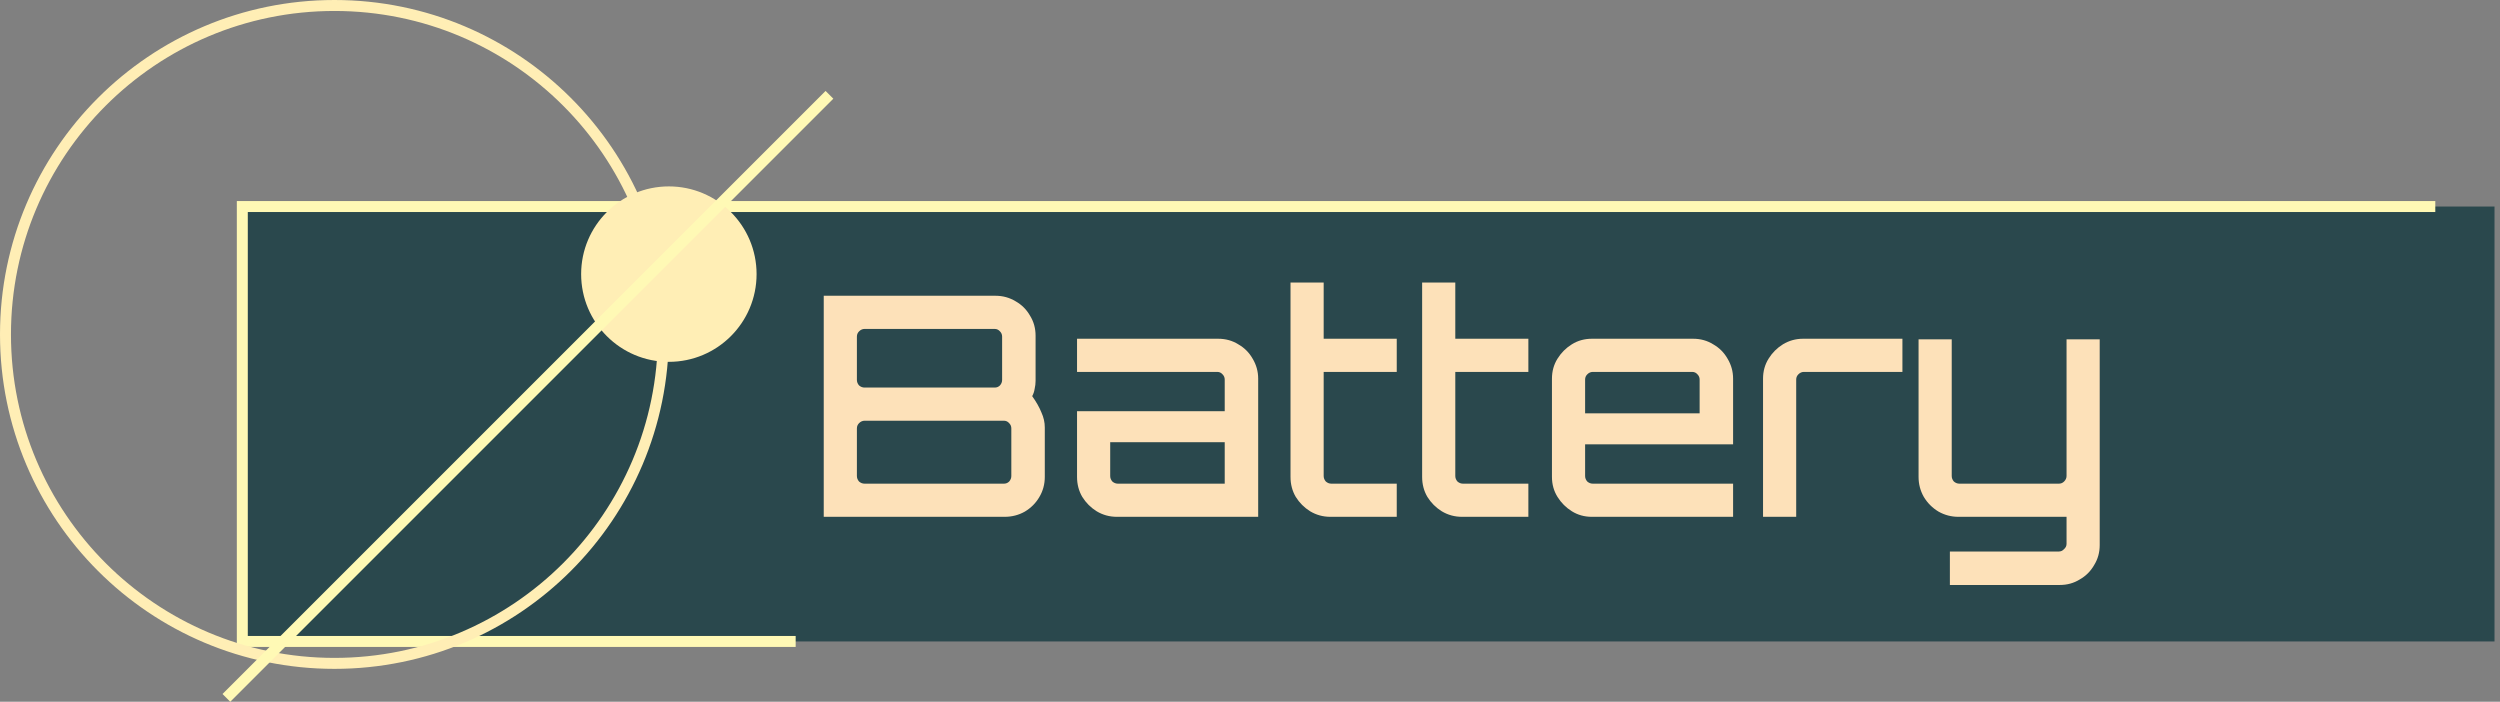 <svg width="228" height="64" viewBox="0 0 228 64" fill="none" xmlns="http://www.w3.org/2000/svg">
<rect x="0" y="0" width="228" height="64" fill="#808080" stroke="none"/>
<rect x="22.099" y="18.836" width="205.401" height="39.664" fill="#2A484D" stroke="#FFF9B5" stroke-dasharray="200 200"/>
<path d="M75.125 47.134V26.974H90.805C91.459 26.974 92.065 27.142 92.625 27.478C93.185 27.795 93.624 28.234 93.941 28.794C94.277 29.335 94.445 29.942 94.445 30.614V34.73C94.445 34.972 94.417 35.215 94.361 35.458C94.324 35.7 94.249 35.925 94.137 36.13C94.51 36.653 94.79 37.147 94.977 37.614C95.183 38.062 95.285 38.519 95.285 38.986V43.494C95.285 44.166 95.117 44.782 94.781 45.342C94.464 45.883 94.025 46.322 93.465 46.658C92.905 46.975 92.289 47.134 91.617 47.134H75.125ZM78.849 44.11H91.561C91.748 44.11 91.906 44.044 92.037 43.914C92.168 43.764 92.233 43.596 92.233 43.41V39.07C92.233 38.883 92.168 38.724 92.037 38.594C91.906 38.444 91.748 38.37 91.561 38.37H78.849C78.662 38.37 78.495 38.444 78.345 38.594C78.215 38.724 78.149 38.883 78.149 39.07V43.41C78.149 43.596 78.215 43.764 78.345 43.914C78.495 44.044 78.662 44.11 78.849 44.11ZM78.849 35.346H90.721C90.908 35.346 91.067 35.281 91.197 35.15C91.328 35.001 91.393 34.833 91.393 34.646V30.698C91.393 30.511 91.328 30.352 91.197 30.222C91.067 30.073 90.908 29.998 90.721 29.998H78.849C78.662 29.998 78.495 30.073 78.345 30.222C78.215 30.352 78.149 30.511 78.149 30.698V34.646C78.149 34.833 78.215 35.001 78.345 35.15C78.495 35.281 78.662 35.346 78.849 35.346ZM101.866 47.134C101.194 47.134 100.578 46.966 100.018 46.63C99.477 46.294 99.038 45.855 98.702 45.314C98.385 44.773 98.226 44.166 98.226 43.494V37.502H111.694V34.618C111.694 34.431 111.629 34.273 111.498 34.142C111.367 33.992 111.209 33.918 111.022 33.918H98.226V30.894H111.106C111.778 30.894 112.385 31.062 112.926 31.398C113.486 31.715 113.925 32.154 114.242 32.714C114.578 33.274 114.746 33.88 114.746 34.534V47.134H101.866ZM101.95 44.11H111.694V40.33H101.25V43.41C101.25 43.596 101.315 43.764 101.446 43.914C101.595 44.044 101.763 44.11 101.95 44.11ZM121.335 47.134C120.663 47.134 120.047 46.966 119.487 46.63C118.946 46.294 118.507 45.855 118.171 45.314C117.854 44.773 117.695 44.166 117.695 43.494V25.77H120.719V30.894H127.383V33.918H120.719V43.41C120.719 43.596 120.785 43.764 120.915 43.914C121.065 44.044 121.233 44.11 121.419 44.11H127.383V47.134H121.335ZM133.339 47.134C132.667 47.134 132.051 46.966 131.491 46.63C130.95 46.294 130.511 45.855 130.175 45.314C129.858 44.773 129.699 44.166 129.699 43.494V25.77H132.723V30.894H139.387V33.918H132.723V43.41C132.723 43.596 132.789 43.764 132.919 43.914C133.069 44.044 133.237 44.11 133.423 44.11H139.387V47.134H133.339ZM145.178 47.134C144.506 47.134 143.899 46.966 143.358 46.63C142.817 46.294 142.378 45.855 142.042 45.314C141.706 44.773 141.538 44.166 141.538 43.494V34.534C141.538 33.862 141.706 33.255 142.042 32.714C142.378 32.172 142.817 31.734 143.358 31.398C143.899 31.062 144.506 30.894 145.178 30.894H154.418C155.09 30.894 155.697 31.062 156.238 31.398C156.798 31.715 157.237 32.154 157.554 32.714C157.89 33.274 158.058 33.88 158.058 34.534V40.526H144.562V43.41C144.562 43.596 144.627 43.764 144.758 43.914C144.907 44.044 145.075 44.11 145.262 44.11H158.058V47.134H145.178ZM144.562 37.698H155.006V34.618C155.006 34.431 154.941 34.273 154.81 34.142C154.679 33.992 154.521 33.918 154.334 33.918H145.262C145.075 33.918 144.907 33.992 144.758 34.142C144.627 34.273 144.562 34.431 144.562 34.618V37.698ZM160.789 47.134V34.534C160.789 33.862 160.957 33.255 161.293 32.714C161.629 32.172 162.067 31.734 162.609 31.398C163.169 31.062 163.775 30.894 164.429 30.894H173.501V33.918H164.513C164.326 33.918 164.158 33.992 164.009 34.142C163.878 34.273 163.813 34.431 163.813 34.618V47.134H160.789ZM177.829 53.35V50.298H187.769C187.956 50.298 188.115 50.223 188.245 50.074C188.395 49.943 188.469 49.785 188.469 49.598V47.134H178.613C177.96 47.134 177.353 46.975 176.793 46.658C176.233 46.322 175.785 45.874 175.449 45.314C175.132 44.754 174.973 44.147 174.973 43.494V30.95H177.997V43.41C177.997 43.596 178.063 43.764 178.193 43.914C178.343 44.044 178.511 44.11 178.697 44.11H187.769C187.956 44.11 188.115 44.044 188.245 43.914C188.395 43.764 188.469 43.596 188.469 43.41V30.95H191.493V49.71C191.493 50.382 191.325 50.989 190.989 51.53C190.672 52.09 190.233 52.529 189.673 52.846C189.132 53.182 188.525 53.35 187.853 53.35H177.829Z" fill="#FDE1B9"/>
<circle cx="61" cy="25" r="8" fill="#FFEEB5"/>
<circle cx="30.5" cy="30.5" r="30" stroke="#FFEEB5"/>
<line x1="20.646" y1="63.646" x2="75.646" y2="8.646" stroke="#FFF9B5"/>
</svg>
